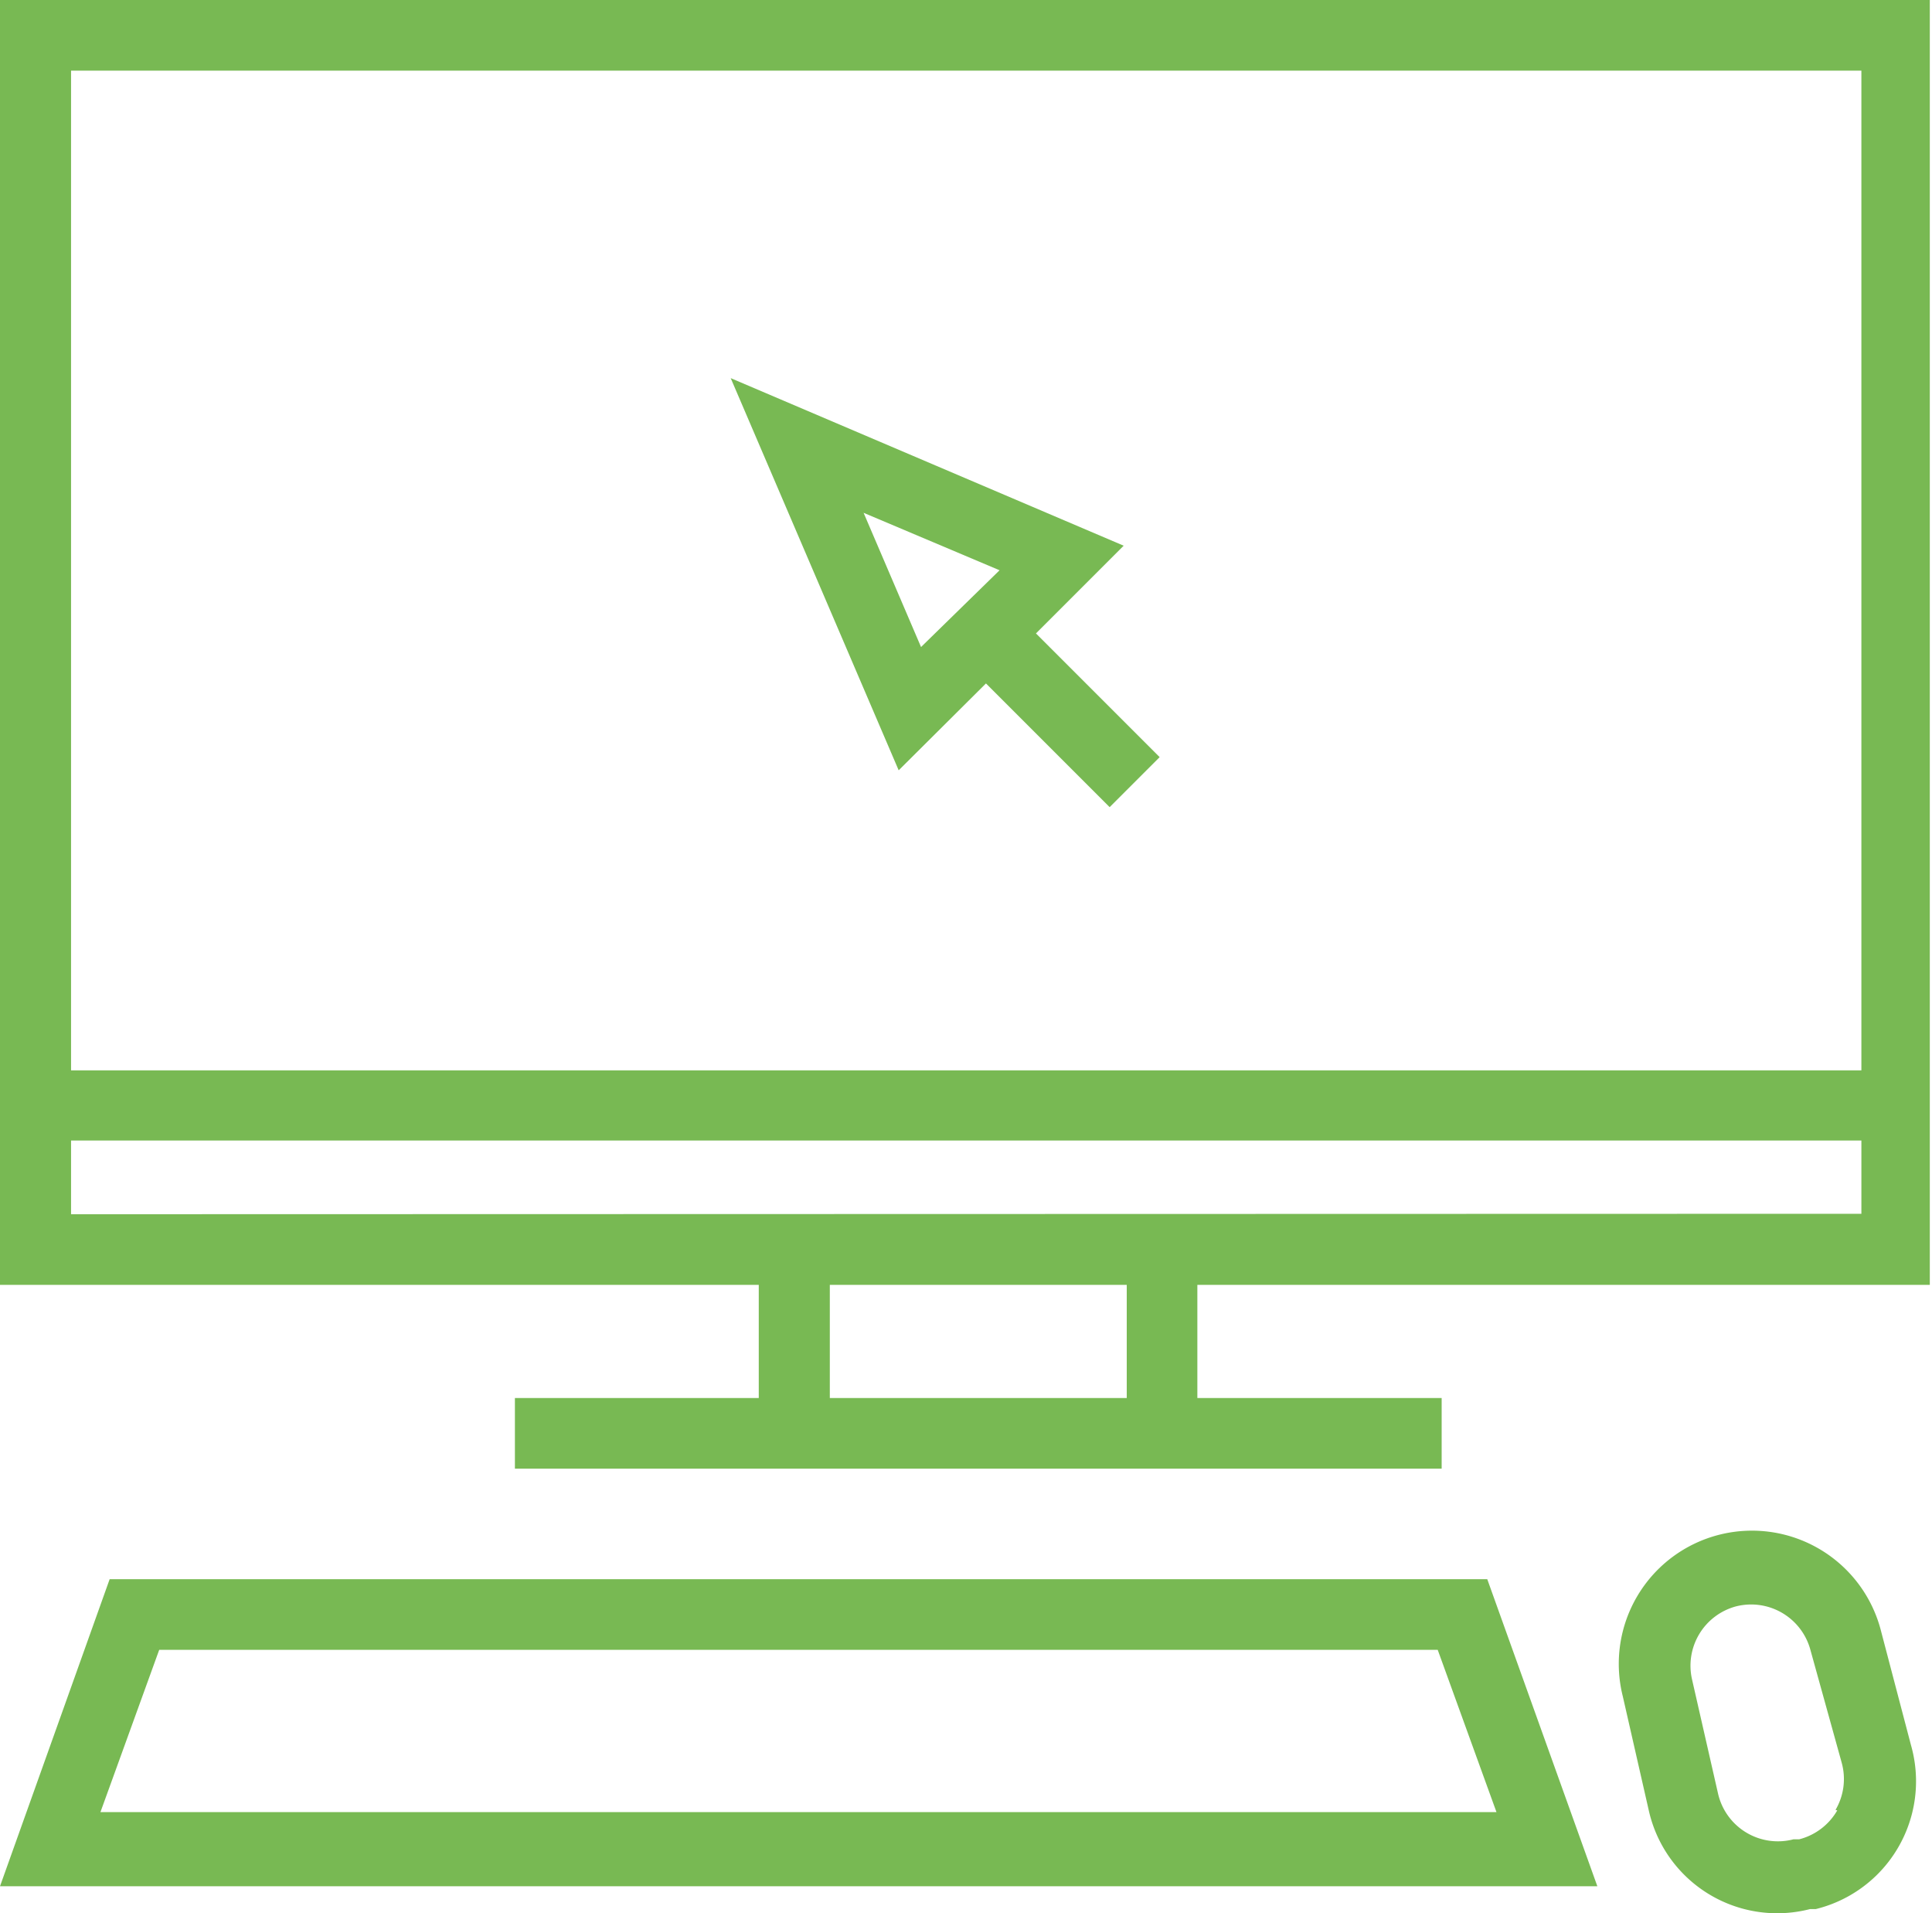 <svg xmlns="http://www.w3.org/2000/svg" viewBox="0 0 44.05 43.61"><defs><style>.cls-1{fill:#78b953}</style></defs><title>Ресурс 3exit</title><g id="Слой_2" data-name="Слой 2"><g id="Слой_1-2" data-name="Слой 1"><path class="cls-1" d="M0 0v29.29h17.3v2.58h-5.56v1.61h21.13v-1.61H27.3v-2.58H44V0zm42.44 1.61V24.4H1.62V1.61zM25.69 31.87h-6.77v-2.58h6.77zM1.62 27.68V26h40.82v1.67zM2.5 36L0 43h36.42l-2.51-7zm-.21 5.31l1.34-3.7h29.15l1.34 3.7zm40.6-4.12A3 3 0 0 0 37 38.67l.59 2.59a3 3 0 0 0 3.68 2.26h.13a3 3 0 0 0 2.17-3.74zm-1 4.08a1.4 1.4 0 0 1-.87.66h-.13a1.4 1.4 0 0 1-1.72-1.05l-.59-2.59a1.4 1.4 0 0 1 1-1.67 1.4 1.4 0 0 1 1.7 1l.71 2.56a1.39 1.39 0 0 1-.14 1.08zm0 0"/><path class="cls-1" d="M22.48 15.58l2.82 2.82 1.14-1.14-2.82-2.82 2-2-8.96-3.82 3.83 8.94zm.31-2.58L21 14.75l-1.31-3.06zm0 0"/></g></g></svg>